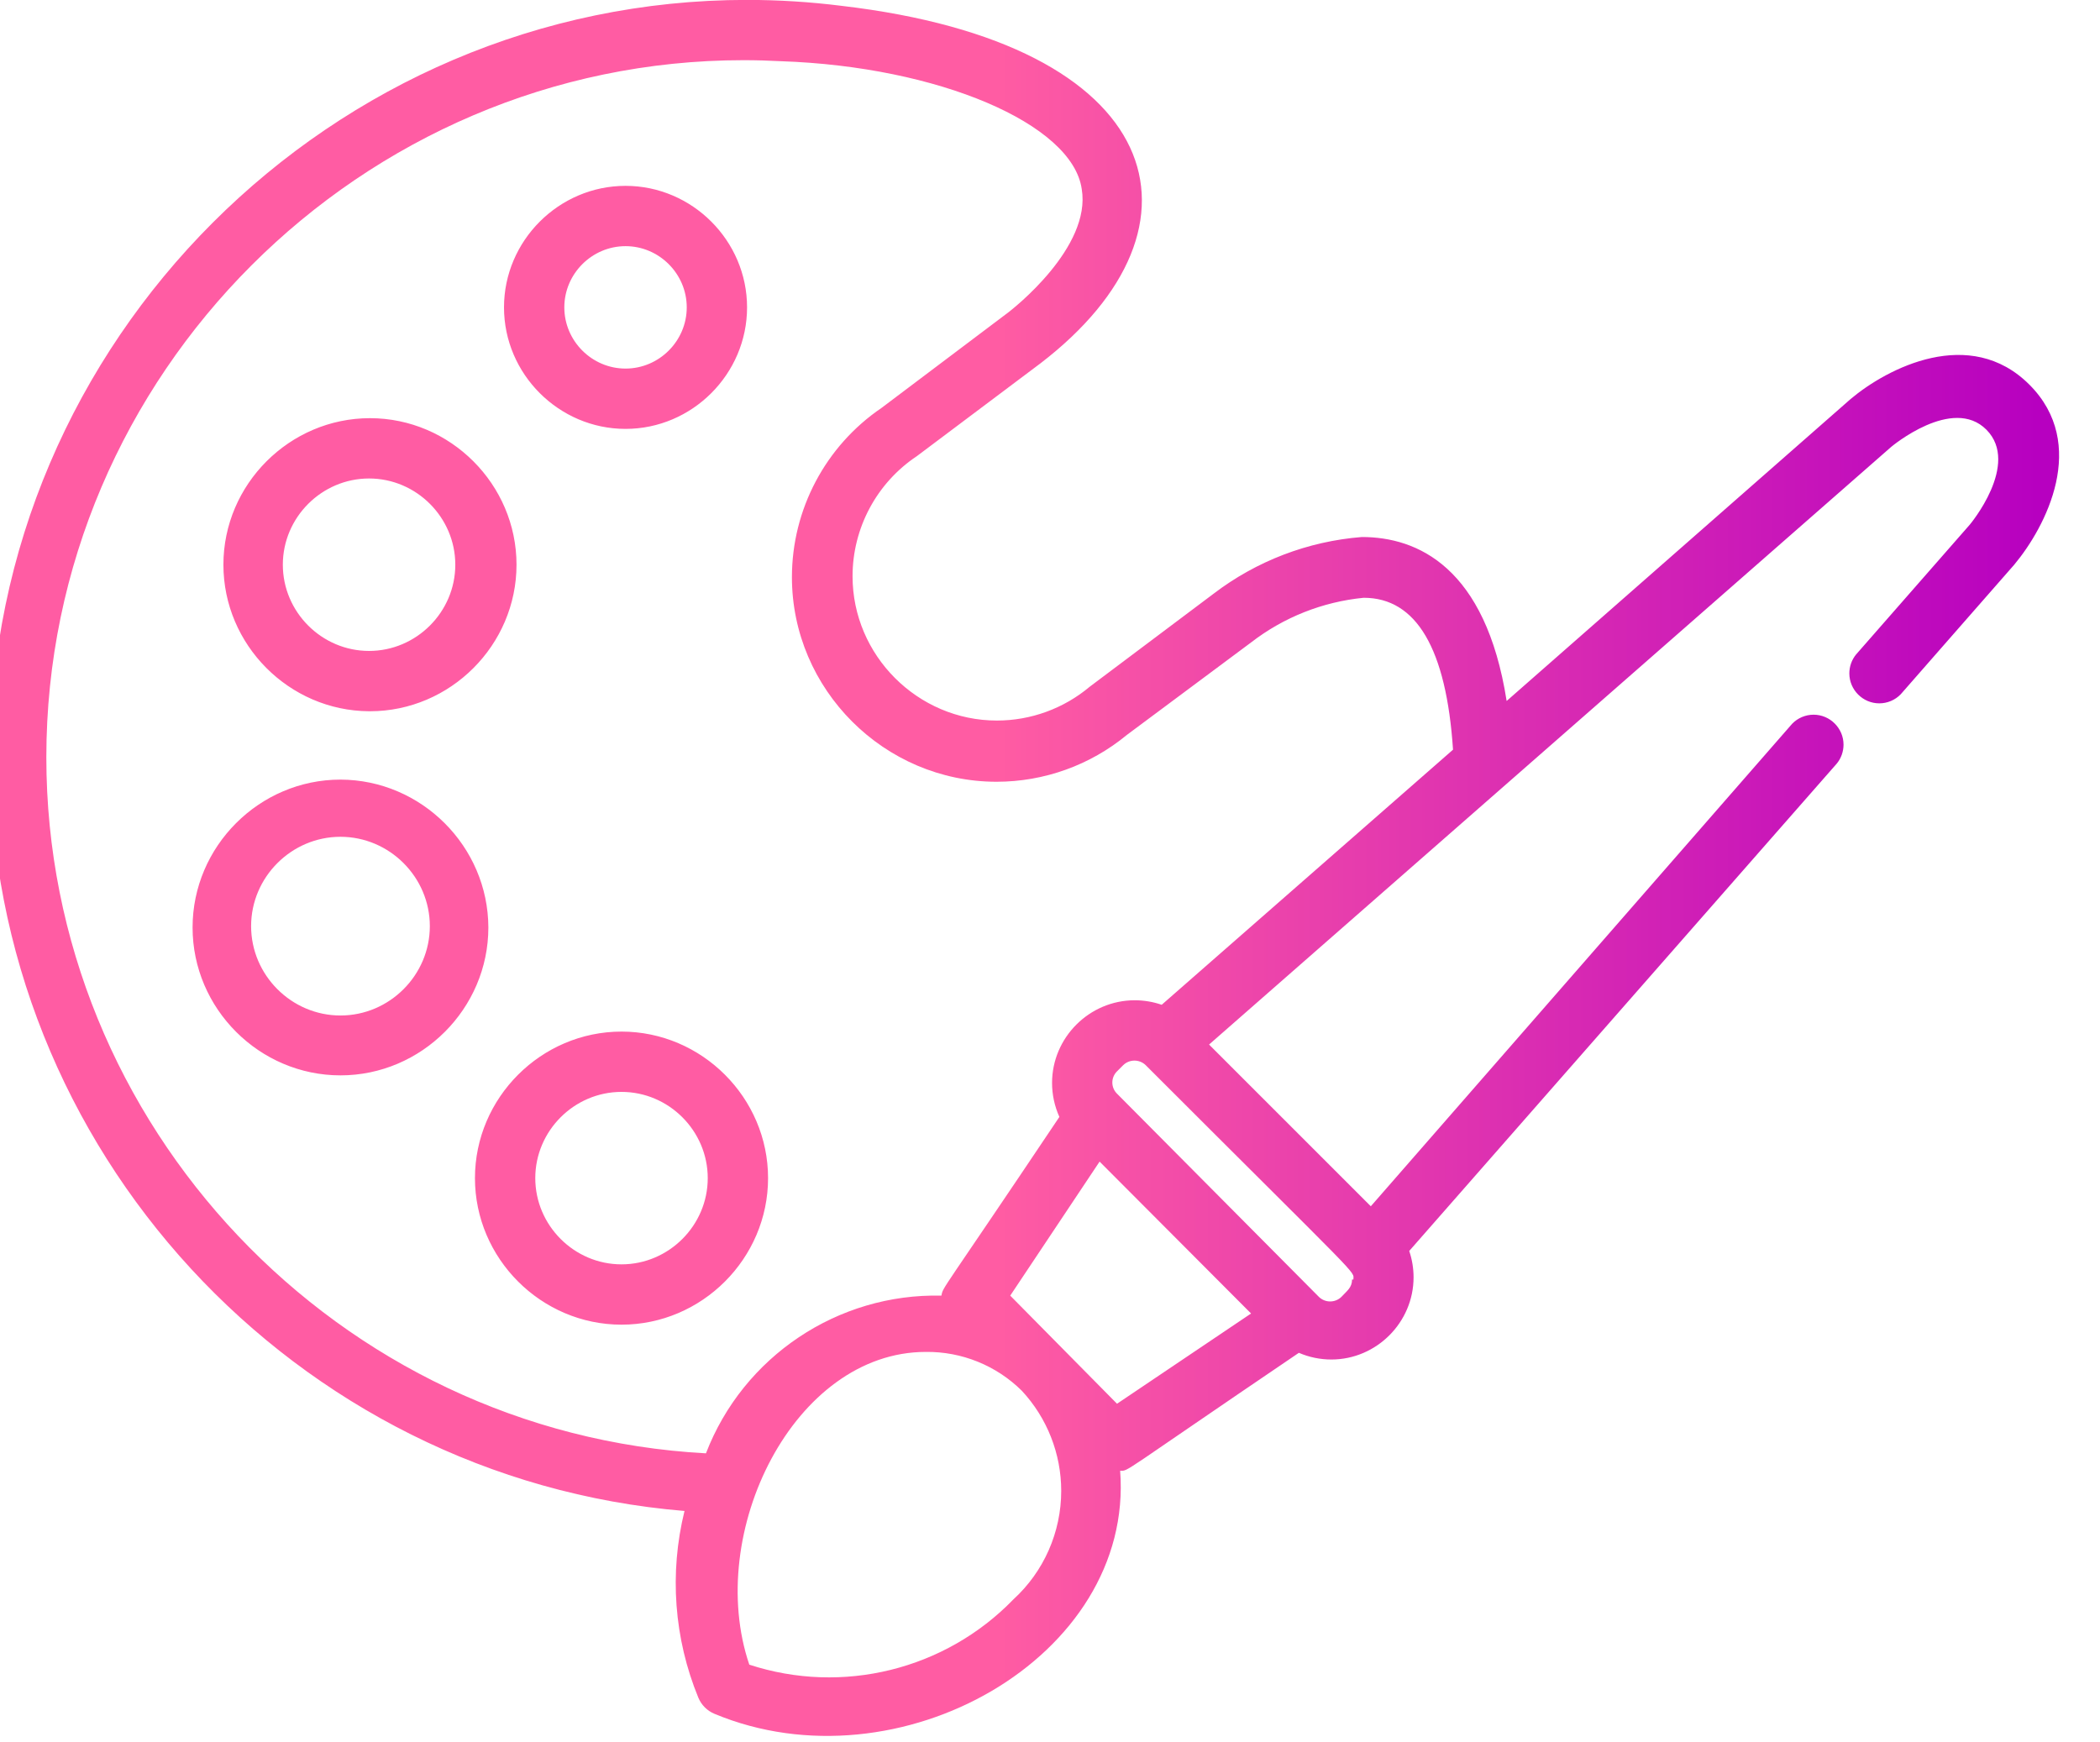 <?xml version="1.0" encoding="UTF-8" standalone="no"?><!DOCTYPE svg PUBLIC "-//W3C//DTD SVG 1.1//EN" "http://www.w3.org/Graphics/SVG/1.1/DTD/svg11.dtd"><svg width="100%" height="100%" viewBox="0 0 47 39" version="1.1" xmlns="http://www.w3.org/2000/svg" xmlns:xlink="http://www.w3.org/1999/xlink" xml:space="preserve" xmlns:serif="http://www.serif.com/" style="fill-rule:evenodd;clip-rule:evenodd;stroke-linejoin:round;stroke-miterlimit:1.414;"><g id="Layer_1-2"><path d="M45.42,8.61c-1.33,-1.33 -3.18,-0.37 -4,0.32l-7.7,6.76c-0.47,-3 -2,-3.67 -3.24,-3.67c-1.206,0.095 -2.359,0.536 -3.32,1.27l-2.77,2.08c-0.582,0.489 -1.318,0.758 -2.079,0.758c-1.772,0 -3.23,-1.458 -3.23,-3.23c0,-1.079 0.541,-2.09 1.439,-2.688l2.77,-2.08c4,-3.07 2.82,-7.15 -4.46,-8c-0.701,-0.088 -1.407,-0.132 -2.113,-0.132c-9.293,0 -16.94,7.647 -16.94,16.94c0,8.767 6.806,16.159 15.543,16.882c-0.343,1.391 -0.235,2.855 0.31,4.18c0.068,0.163 0.197,0.292 0.36,0.36c4.12,1.72 9.4,-1.27 9.08,-5.44c0.2,0 -0.07,0.12 4,-2.64c0.23,0.099 0.477,0.15 0.727,0.15c1.009,0 1.84,-0.831 1.84,-1.84c0,-0.201 -0.033,-0.4 -0.097,-0.59l9.57,-10.91c0.097,-0.119 0.15,-0.269 0.15,-0.423c0,-0.367 -0.302,-0.67 -0.67,-0.67c-0.181,0 -0.354,0.073 -0.48,0.203l-9.43,10.8l-3.62,-3.62l15.27,-13.38c0,0 1.37,-1.15 2.13,-0.38c0.76,0.77 -0.37,2.12 -0.38,2.13l-2.54,2.9c-0.097,0.119 -0.15,0.269 -0.15,0.423c0,0.367 0.302,0.67 0.67,0.67c0.181,0 0.354,-0.073 0.48,-0.203l2.54,-2.9c0.71,-0.85 1.67,-2.7 0.34,-4.03Zm-22.74,27.19c0.682,-0.623 1.071,-1.505 1.071,-2.429c0,-0.831 -0.315,-1.632 -0.881,-2.241c-0.571,-0.566 -1.346,-0.88 -2.15,-0.87c-2.95,0 -4.95,4.05 -3.95,7c2.084,0.683 4.384,0.115 5.91,-1.46Zm3.32,-13.31c-0.194,-0.067 -0.398,-0.101 -0.604,-0.101c-1.015,0 -1.85,0.835 -1.85,1.85c0,0.262 0.056,0.522 0.164,0.761c-2.68,4 -2.6,3.79 -2.64,4c-2.32,-0.054 -4.437,1.364 -5.27,3.53c-8.231,-0.444 -14.763,-7.337 -14.763,-15.58c0,-8.559 7.044,-15.603 15.603,-15.603c0.28,0 0.56,0.008 0.84,0.023c3.52,0.12 6.52,1.4 6.73,2.86c0.22,1.3 -1.52,2.68 -1.72,2.82l-2.76,2.08c-1.254,0.852 -2.006,2.273 -2.006,3.788c0,2.513 2.067,4.58 4.58,4.58c1.064,0 2.095,-0.37 2.916,-1.048l2.78,-2.07c0.729,-0.564 1.603,-0.91 2.52,-1c1.18,0 1.85,1.14 2,3.4l-6.52,5.71Zm-1,8.93l-2.39,-2.42l2,-3l3.39,3.4l-3,2.02Zm-11.09,-8.33c1.799,0 3.28,1.481 3.28,3.28c0,1.799 -1.481,3.28 -3.28,3.28c-1.799,0 -3.28,-1.481 -3.28,-3.28c0,-1.799 1.481,-3.28 3.28,-3.28Zm16.38,5.55c0,-0.21 0.279,0.129 -4.65,-4.8c-0.139,-0.134 -0.361,-0.134 -0.5,0l-0.14,0.14c-0.067,0.066 -0.105,0.156 -0.105,0.25c0,0.094 0.038,0.184 0.105,0.25l4.52,4.55c0.139,0.134 0.361,0.134 0.5,0c0.13,-0.14 0.24,-0.21 0.24,-0.39l0.03,0Zm-16.38,-0.34c-1.059,0 -1.93,-0.871 -1.93,-1.93c0,-1.059 0.871,-1.93 1.93,-1.93c1.059,0 1.93,0.871 1.93,1.93c0,1.059 -0.871,1.93 -1.93,1.93Zm-6.29,-10.85c1.814,0.005 3.305,1.496 3.31,3.31c0,1.816 -1.494,3.31 -3.31,3.31c-1.816,0 -3.31,-1.494 -3.31,-3.31c0,-1.816 1.494,-3.31 3.31,-3.31Zm0,5.28c1.097,0 2,-0.903 2,-2c0,-1.097 -0.903,-2 -2,-2c-1.097,0 -2,0.903 -2,2c0,1.097 0.903,2 2,2Zm0.64,-6.81c-1.792,-0.011 -3.26,-1.488 -3.26,-3.28c0,-1.799 1.481,-3.28 3.28,-3.28c1.799,0 3.28,1.481 3.28,3.28c0,1.799 -1.481,3.28 -3.28,3.28l-0.02,0Zm0,-5.21c1.059,0 1.93,0.871 1.93,1.93c0,1.059 -0.871,1.93 -1.93,1.93c-1.059,0 -1.93,-0.871 -1.93,-1.93c0,-1.059 0.871,-1.93 1.93,-1.93Zm5.74,-1.11c1.492,0 2.72,-1.228 2.72,-2.72c0,-1.492 -1.228,-2.72 -2.72,-2.72c-1.492,0 -2.72,1.228 -2.72,2.72c0,1.492 1.228,2.72 2.72,2.72Zm0,-4.09c0.752,0 1.37,0.618 1.37,1.37c0,0.752 -0.618,1.37 -1.37,1.37c-0.752,0 -1.37,-0.618 -1.37,-1.37c0,-0.752 0.618,-1.37 1.37,-1.37Z" style="fill:url(#_Linear1);"/></g><defs><linearGradient id="_Linear1" x1="0" y1="0" x2="1" y2="0" gradientUnits="userSpaceOnUse" gradientTransform="matrix(46.222,0,0,38.786,-0.308,19.426)"><stop offset="0" style="stop-color:#ff5ca3;stop-opacity:1"/><stop offset="0.49" style="stop-color:#ff5ca3;stop-opacity:1"/><stop offset="1" style="stop-color:#b700c0;stop-opacity:1"/></linearGradient></defs></svg>